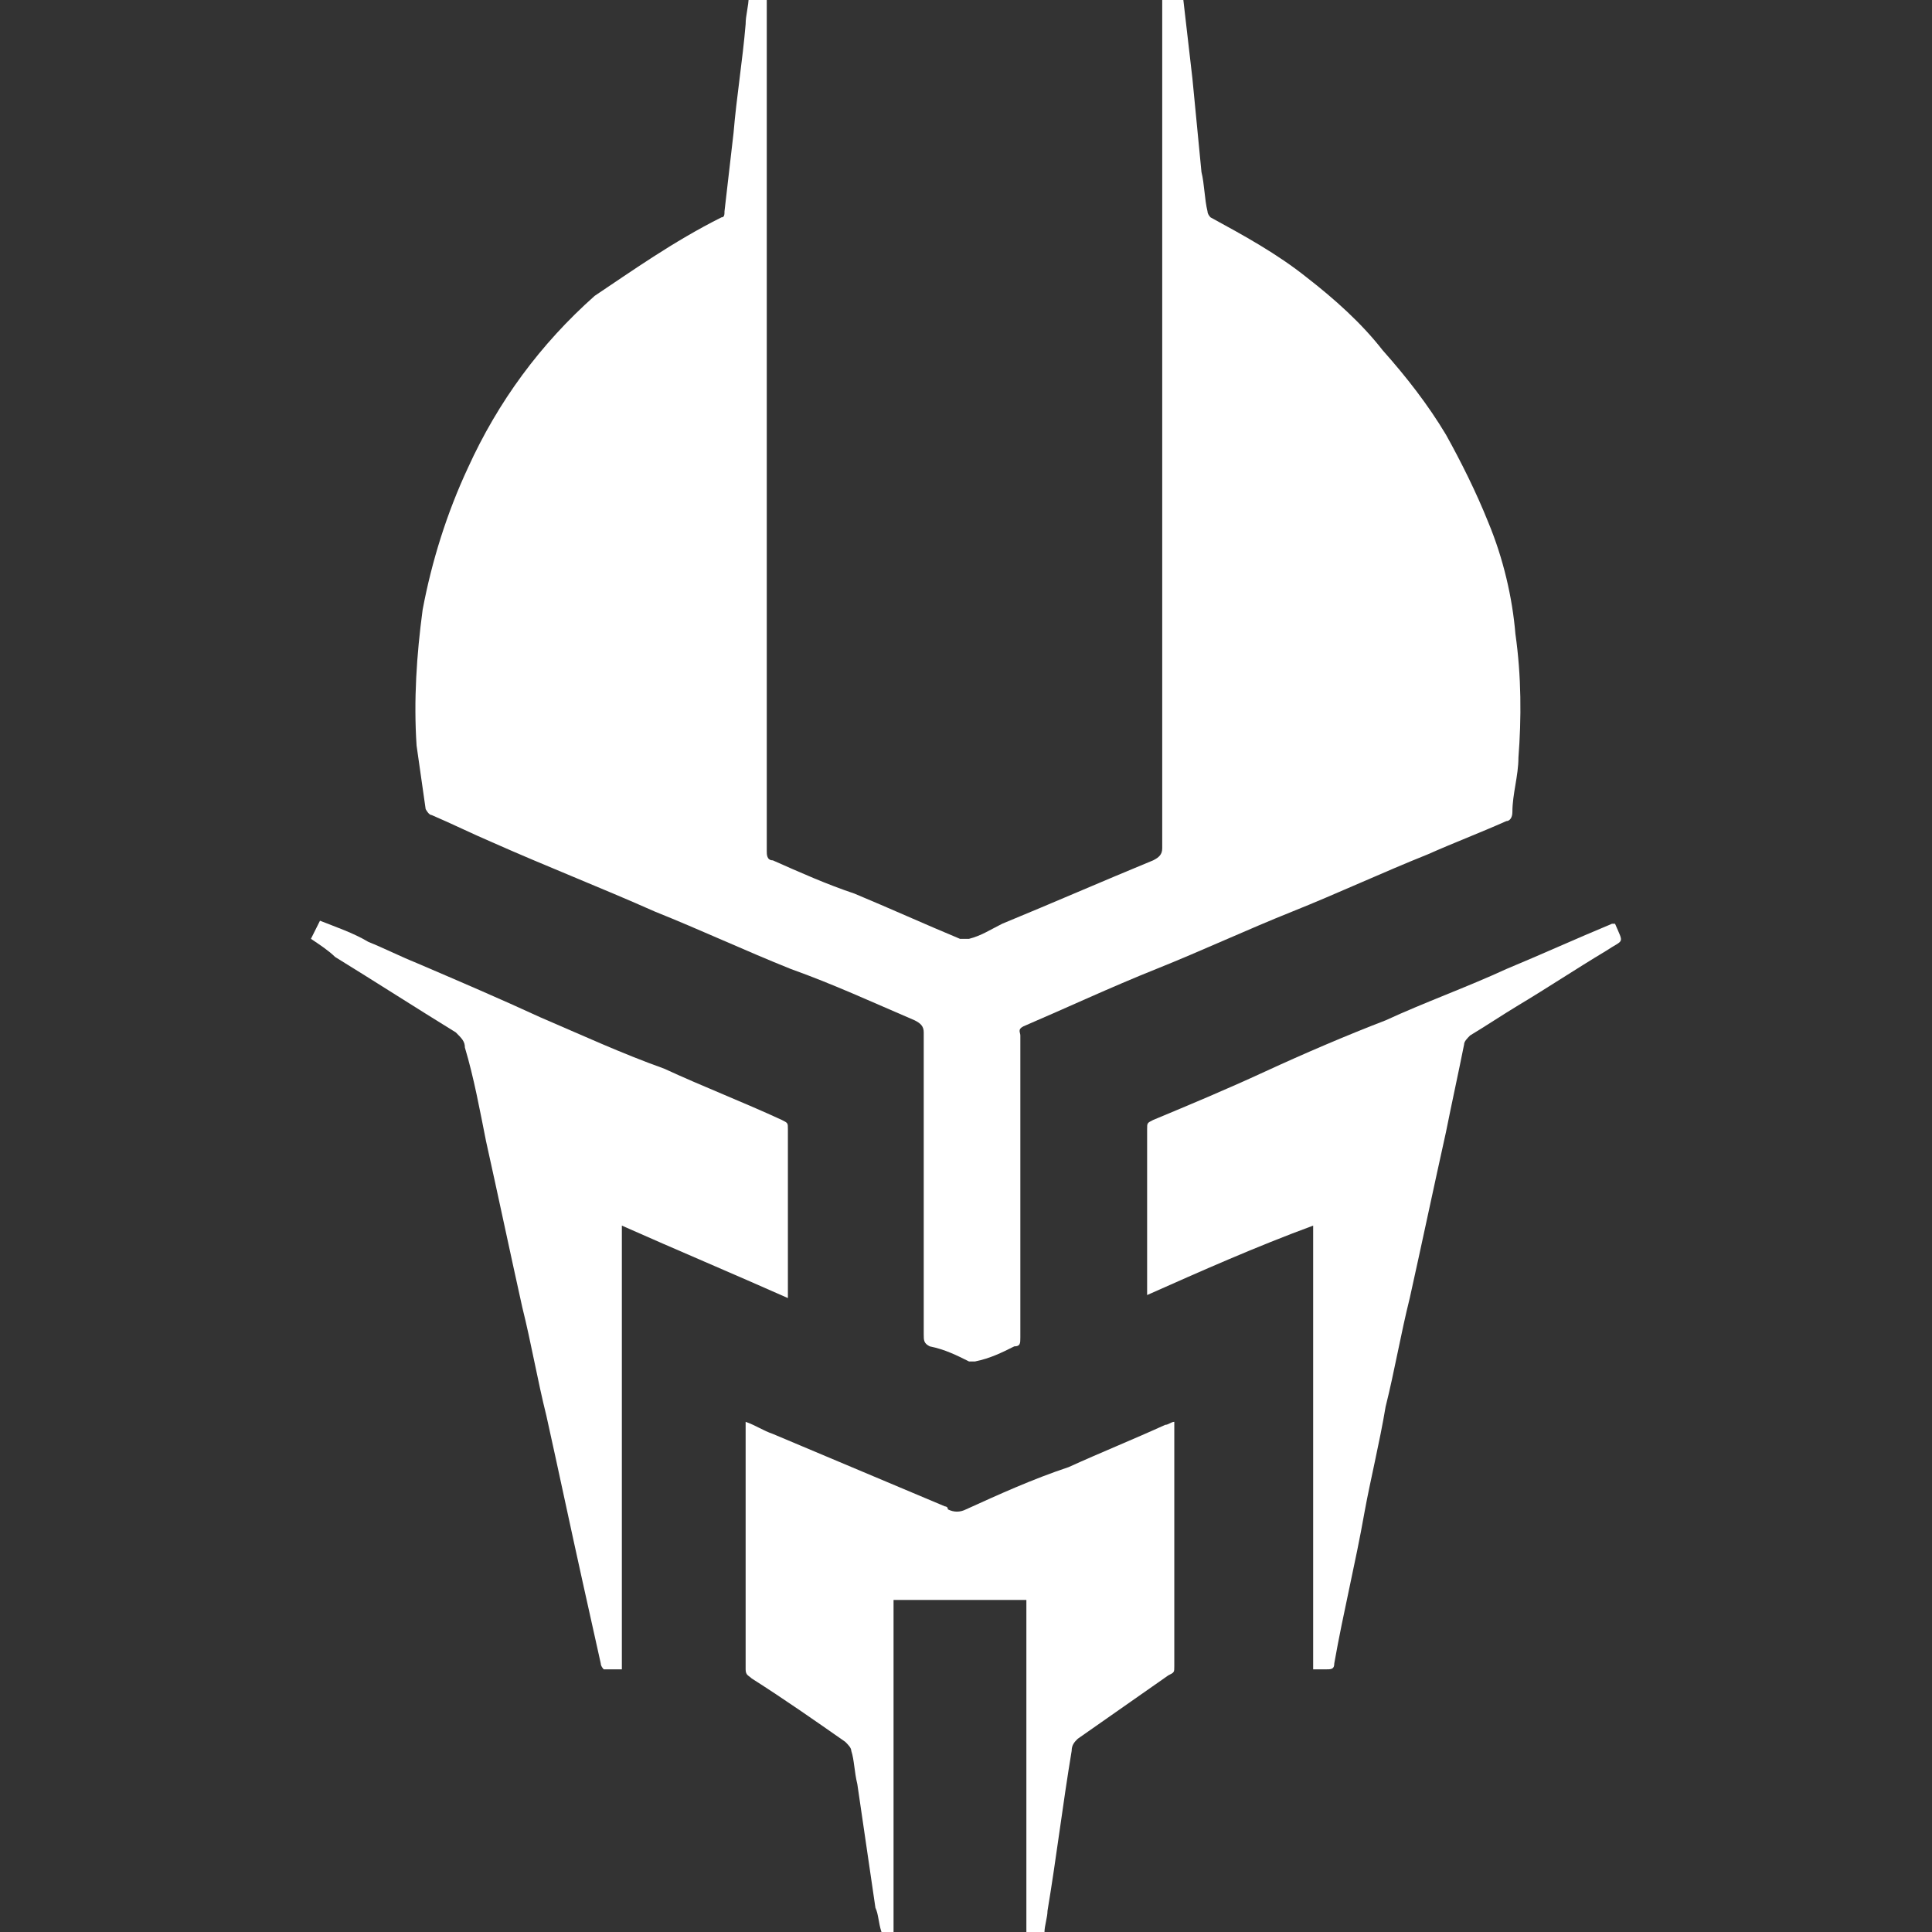 <?xml version="1.0" encoding="utf-8"?>
<!-- Generator: Adobe Illustrator 22.0.0, SVG Export Plug-In . SVG Version: 6.00 Build 0)  -->
<svg version="1.1" id="Camada_1" xmlns="http://www.w3.org/2000/svg" xmlns:xlink="http://www.w3.org/1999/xlink" x="0px" y="0px"
	 width="64px" height="64px" viewBox="0 0 64 64" style="enable-background:new 0 0 64 64;" xml:space="preserve">
<rect x="0" y="0" width="64" height="64" fill="#333333" stroke="none"/>
<style type="text/css">
	.st0{fill:#FFFFFF;}
</style>
<g>
	<g>
		<path class="st0" d="M39.2,0c0.1,0.9,0.2,1.7,0.3,2.6c0.1,1,0.2,2.1,0.3,3.1C39.9,6.1,39.9,6.6,40,7c0,0.1,0.1,0.2,0.1,0.2
			c1.1,0.6,2.2,1.2,3.2,2c0.9,0.7,1.8,1.5,2.5,2.4c0.8,0.9,1.5,1.8,2.1,2.8c0.5,0.9,1,1.9,1.4,2.9c0.5,1.2,0.8,2.5,0.9,3.7
			c0.2,1.4,0.2,2.8,0.1,4.1c0,0.6-0.2,1.2-0.2,1.8c0,0.2-0.1,0.3-0.2,0.3c-0.9,0.4-1.7,0.7-2.6,1.1c-1.5,0.6-3,1.3-4.5,1.9
			c-1.5,0.6-3,1.3-4.5,1.9c-1.5,0.6-3,1.3-4.4,1.9c-0.2,0.1-0.1,0.2-0.1,0.3c0,1.9,0,3.8,0,5.7c0,1.4,0,2.9,0,4.3
			c0,0.2,0,0.3-0.2,0.3c-0.4,0.2-0.8,0.4-1.3,0.5c-0.1,0-0.2,0-0.2,0c-0.4-0.2-0.8-0.4-1.3-0.5c-0.2-0.1-0.2-0.2-0.2-0.4
			c0-3.3,0-6.6,0-10c0-0.2-0.1-0.3-0.3-0.4c-1.4-0.6-2.7-1.2-4.1-1.7c-1.5-0.6-3-1.3-4.5-1.9c-1.8-0.8-3.6-1.5-5.4-2.3
			c-0.7-0.3-1.3-0.6-2-0.9c-0.1,0-0.2-0.2-0.2-0.2c-0.1-0.7-0.2-1.4-0.3-2.1c-0.1-1.5,0-3,0.2-4.5c0.3-1.6,0.8-3.2,1.5-4.7
			c1-2.2,2.4-4.1,4.2-5.7C20.9,9,22.3,8,23.9,7.2C24,7.2,24,7.1,24,7c0.1-0.9,0.2-1.7,0.3-2.6c0.1-1.2,0.3-2.4,0.4-3.6
			c0-0.3,0.1-0.6,0.1-0.9c0.2,0,0.4,0,0.6,0c0,3.2,0,6.4,0,9.6c0,6.2,0,12.5,0,18.7c0,0.1,0,0.3,0.2,0.3c0.9,0.4,1.8,0.8,2.7,1.1
			c1.2,0.5,2.3,1,3.5,1.5c0.1,0,0.2,0,0.3,0c0.4-0.1,0.7-0.3,1.1-0.5c1.7-0.7,3.3-1.4,5-2.1c0.2-0.1,0.3-0.2,0.3-0.4
			c0-9.3,0-18.6,0-28c0-0.1,0-0.2,0-0.3C38.7,0,39,0,39.2,0z"/>
		<path class="st0" d="M29.2,64c-0.1-0.3-0.1-0.6-0.2-0.8c-0.2-1.4-0.4-2.7-0.6-4.1c-0.1-0.4-0.1-0.8-0.2-1.1c0-0.1-0.1-0.2-0.2-0.3
			c-1-0.7-2-1.4-3.1-2.1c-0.1-0.1-0.2-0.1-0.2-0.3c0-2.7,0-5.3,0-8c0-0.1,0-0.1,0-0.2c0.3,0.1,0.6,0.3,0.9,0.4
			c1.9,0.8,3.8,1.6,5.7,2.4c0,0,0.1,0,0.1,0.1c0.2,0.1,0.4,0.1,0.6,0c1.1-0.5,2.2-1,3.4-1.4c1.1-0.5,2.1-0.9,3.2-1.4
			c0.1,0,0.2-0.1,0.3-0.1c0,0.1,0,0.2,0,0.2c0,2.6,0,5.3,0,7.9c0,0.2,0,0.2-0.2,0.3c-1,0.7-2,1.4-3,2.1c-0.1,0.1-0.2,0.2-0.2,0.4
			c-0.3,1.8-0.5,3.5-0.8,5.3c0,0.2-0.1,0.5-0.1,0.7c-0.2,0-0.4,0-0.6,0c0-0.1,0-0.2,0-0.3c0-3.5,0-7,0-10.4c0-0.1,0-0.2,0-0.3
			c-1.5,0-2.9,0-4.4,0c0,0.1,0,0.2,0,0.3c0,1.4,0,2.9,0,4.3c0,2.1,0,4.3,0,6.4C29.6,64,29.4,64,29.2,64z"/>
		<path class="st0" d="M38,42.9c0-0.1,0-0.2,0-0.2c0-1.8,0-3.5,0-5.3c0-0.2,0-0.2,0.2-0.3c1.2-0.5,2.4-1,3.7-1.6
			c1.3-0.6,2.7-1.2,4-1.7c1.3-0.6,2.7-1.1,4-1.7c1.2-0.5,2.3-1,3.5-1.5c0,0,0.1,0,0.1,0c0,0,0,0,0,0c0.3,0.7,0.3,0.5-0.3,0.9
			c-1,0.6-1.9,1.2-2.9,1.8c-0.5,0.3-1.1,0.7-1.6,1c-0.1,0.1-0.2,0.2-0.2,0.3c-0.2,1-0.4,1.9-0.6,2.9c-0.4,1.8-0.8,3.7-1.2,5.5
			c-0.3,1.2-0.5,2.4-0.8,3.6c-0.2,1.2-0.5,2.4-0.7,3.5c-0.3,1.7-0.7,3.3-1,5c0,0.2-0.1,0.2-0.3,0.2c-0.1,0-0.3,0-0.4,0
			c0-4.9,0-9.8,0-14.7C41.6,41.3,39.8,42.1,38,42.9z"/>
		<path class="st0" d="M10.3,31.1c0.1-0.2,0.2-0.4,0.3-0.6c0.5,0.2,1.1,0.4,1.6,0.7c0.5,0.2,1.1,0.5,1.6,0.7
			c1.4,0.6,2.8,1.2,4.1,1.8c1.4,0.6,2.7,1.2,4.1,1.7c1.3,0.6,2.6,1.1,3.9,1.7c0.2,0.1,0.2,0.1,0.2,0.3c0,1.8,0,3.5,0,5.3
			c0,0.1,0,0.1,0,0.3c-1.8-0.8-3.7-1.6-5.5-2.4c0,4.9,0,9.8,0,14.7c-0.2,0-0.4,0-0.6,0c0,0-0.1-0.1-0.1-0.2
			c-0.2-0.9-0.4-1.8-0.6-2.7c-0.4-1.8-0.8-3.7-1.2-5.5c-0.3-1.2-0.5-2.4-0.8-3.6c-0.4-1.8-0.8-3.7-1.2-5.5c-0.2-1-0.4-2.1-0.7-3.1
			c0-0.2-0.1-0.3-0.3-0.5c-1.3-0.8-2.7-1.7-4-2.5C10.9,31.5,10.6,31.3,10.3,31.1z"/>
	</g>
</g>
</svg>
